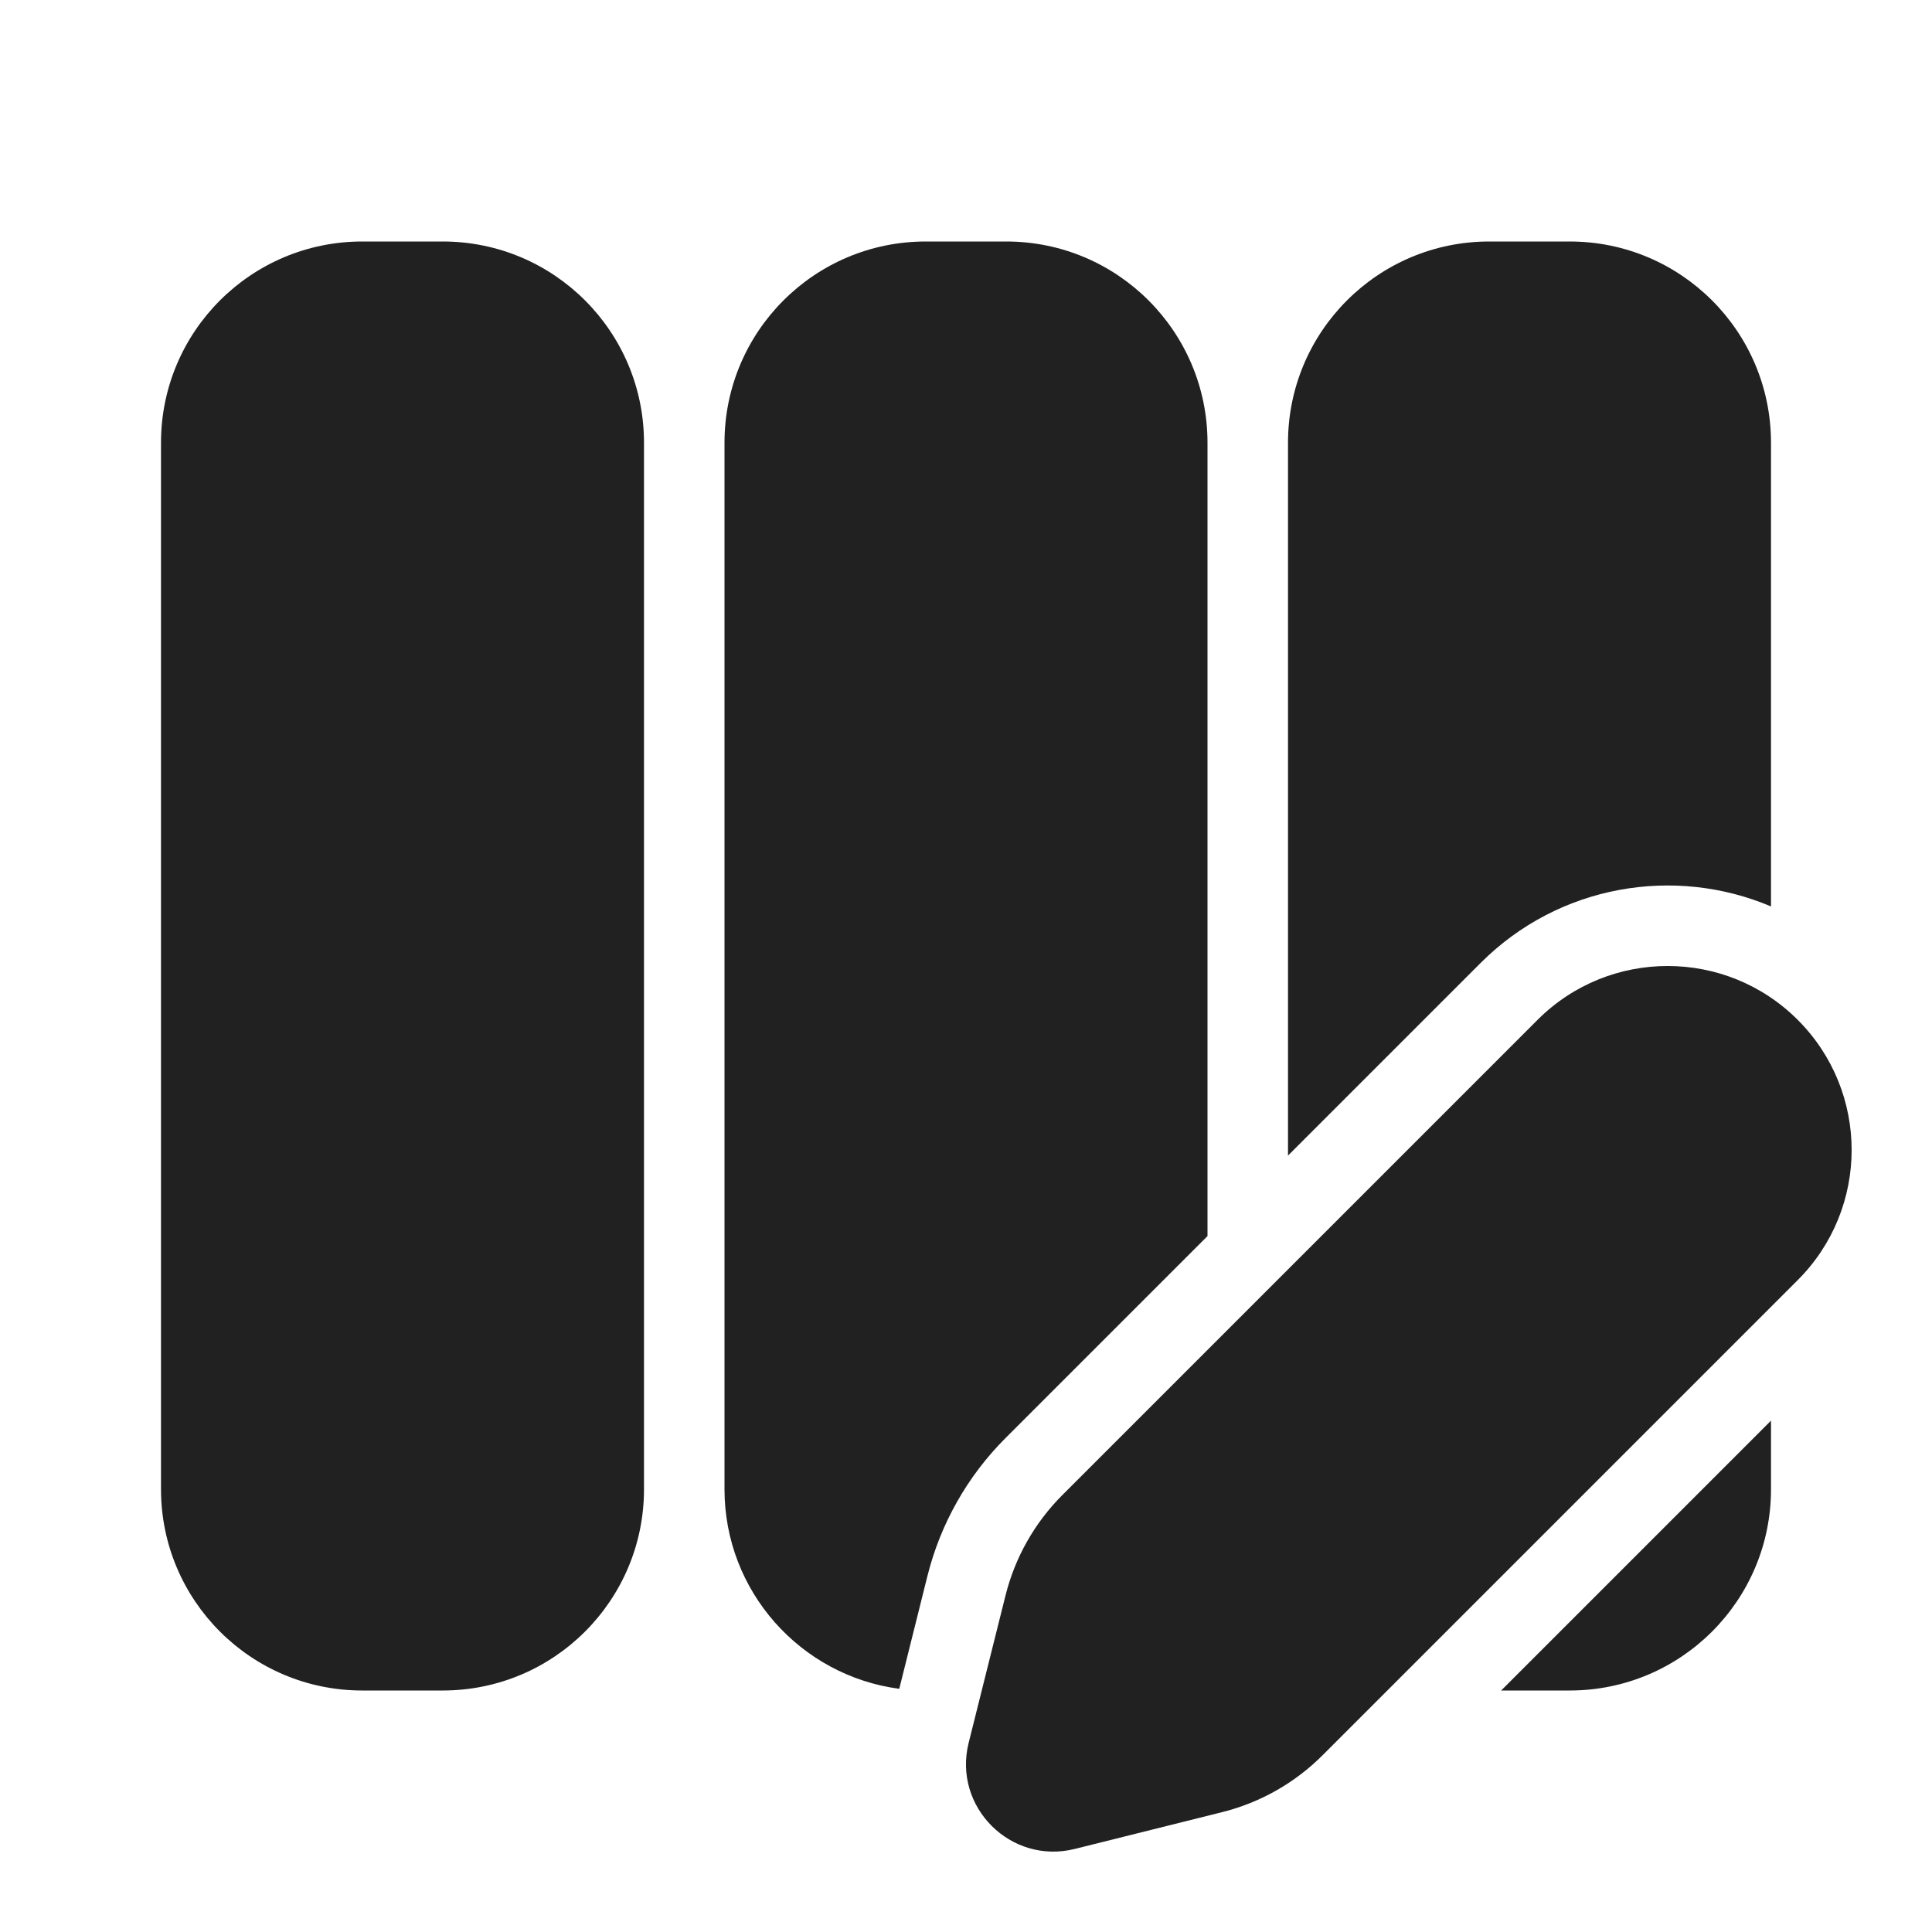 <svg width="24" height="24" viewBox="0 0 24 24" fill="none" xmlns="http://www.w3.org/2000/svg">
<path d="M2 18.5C2 19.881 3.119 21 4.5 21H5.5C6.881 21 8 19.881 8 18.5L8 5.5C8 4.119 6.881 3 5.5 3H4.5C3.119 3 2 4.119 2 5.5V18.5ZM9 18.5C9 19.769 9.946 20.817 11.171 20.979L11.521 19.577C11.683 18.929 12.018 18.337 12.49 17.865L15 15.355V5.5C15 4.119 13.881 3 12.5 3H11.5C10.119 3 9 4.119 9 5.5L9 18.5ZM19.5 21H18.648L22 17.648V18.5C22 19.881 20.881 21 19.5 21ZM22 5.5V11.26C20.804 10.753 19.368 10.987 18.393 11.962L16 14.355L16 5.5C16 4.119 17.119 3 18.5 3H19.5C20.881 3 22 4.119 22 5.5ZM19.1 12.669L13.197 18.572C12.853 18.916 12.609 19.347 12.491 19.819L12.033 21.65C11.834 22.446 12.556 23.167 13.352 22.968L15.182 22.511C15.655 22.393 16.086 22.148 16.43 21.804L22.332 15.902C23.225 15.009 23.225 13.562 22.332 12.669C21.44 11.777 19.992 11.777 19.1 12.669Z" fill="#212121"/>
</svg>
